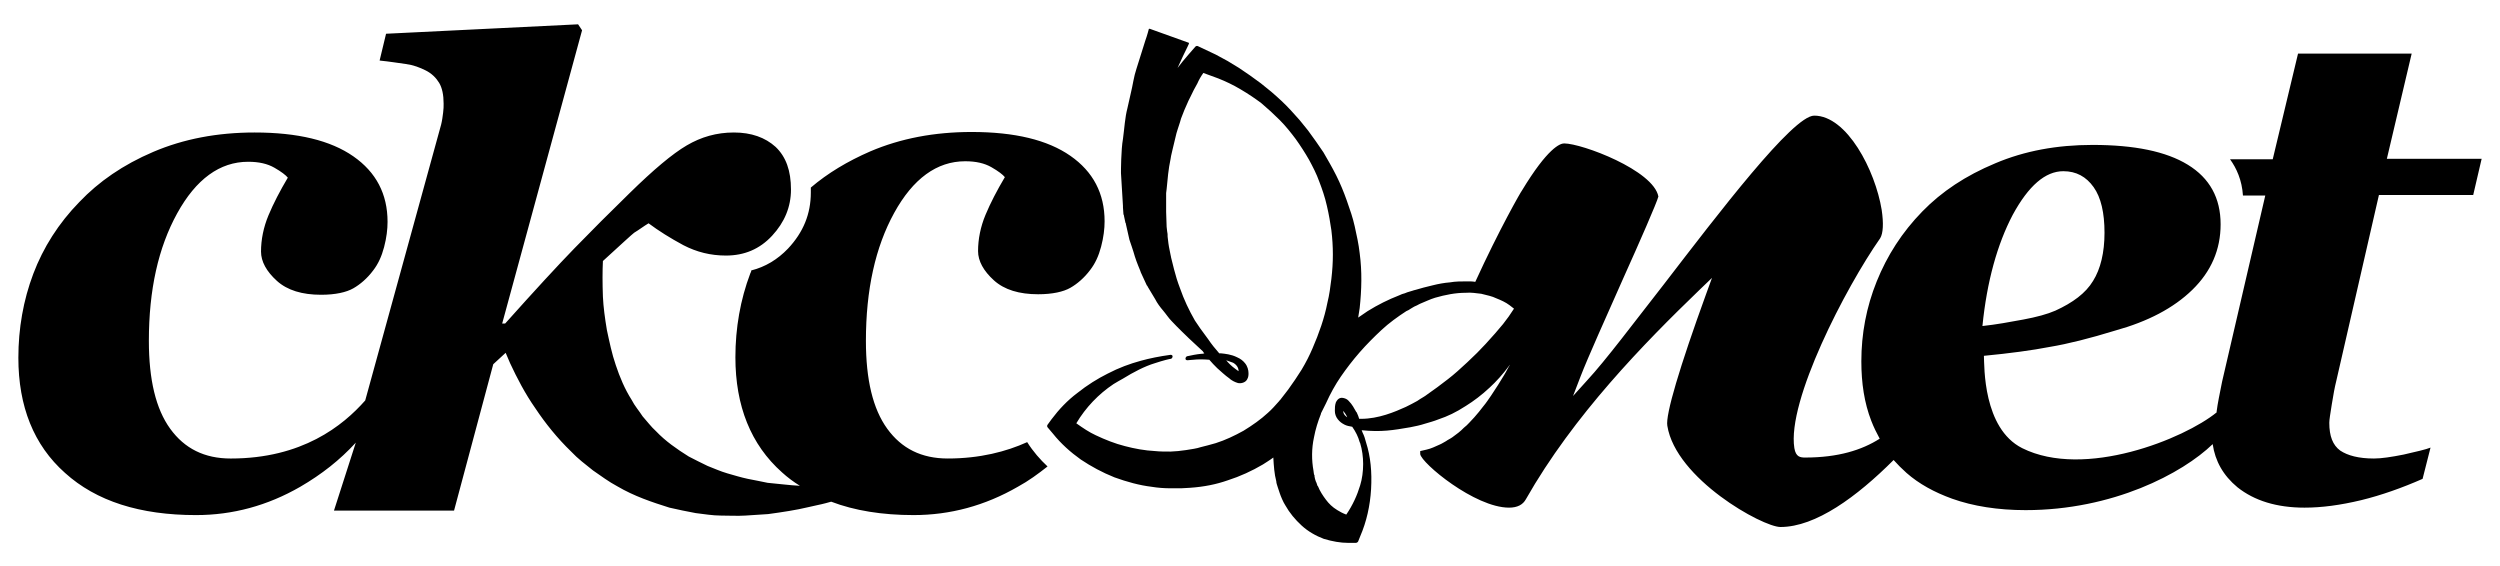 <?xml version="1.0" encoding="utf-8"?>
<!-- Generator: Adobe Illustrator 24.1.2, SVG Export Plug-In . SVG Version: 6.00 Build 0)  -->
<svg version="1.1" xmlns="http://www.w3.org/2000/svg" xmlns:xlink="http://www.w3.org/1999/xlink" x="0px" y="0px"
	 viewBox="0 0 503.8 114" style="enable-background:new 0 0 503.8 114;" xml:space="preserve">
<style type="text/css">
	.st0{display:none;}
	.st1{display:inline;}
</style>
<g id="Calque_1" class="st0">
	<g class="st1">
		<path d="M310,61.1l-0.9-0.6c-2-1.3-4.2-2.3-6.7-3c-2.2-0.6-4.6-0.9-7.1-0.9c-1.2,0-2.4,0.1-3.5,0.2c-1.2,0.1-2.3,0.3-3.5,0.6
			c-1.4,0.3-2.4,0.6-3.4,0.9c-0.2,0.1-0.4,0.1-0.7,0.2c-0.3,0.1-0.7,0.2-1,0.3l-0.5,0.2c-0.4,0.1-0.7,0.2-1.1,0.4
			c-2.3,0.9-4.4,2-6.4,3.2c-0.6,0.4-1.2,0.8-1.9,1.3c0.1-0.7,0.2-1.3,0.3-1.9c0.5-3.7,0.5-7.4,0-11.1c-0.2-1.8-0.5-3.6-1-5.4
			c-0.4-1.8-0.9-3.2-1.6-5.2c-0.6-1.7-1.3-3.4-2.1-5c-0.9-1.9-1.8-3.4-2.6-4.7c-0.9-1.5-2-3-3.1-4.4l-1.7-2.1l-1.8-2
			c-1.2-1.3-2.5-2.5-3.9-3.7l-2.1-1.7l-2.2-1.6l-2.2-1.5l-2.3-1.4l-2.4-1.3l-3.6-1.7c-0.2-0.1-0.4,0-0.5,0.1l-1.4,1.6
			c-0.7,0.9-1.5,1.7-2.2,2.7c0.4-0.9,0.8-1.7,1.1-2.4c0.8-1.6,1.2-2.5,1.2-2.5c0-0.1,0-0.2-0.1-0.2l-7.8-2.8c-0.1,0-0.2,0-0.2,0.1
			c0,0-0.4,1.2-0.7,2.3c-0.3,1-0.7,2.1-1.1,3.5c-0.4,1.3-1,2.8-1.3,4.6c-0.4,1.7-0.8,3.5-1.2,5.5c-0.4,1.9-0.6,4.1-0.9,6.2
			c-0.4,2.1-0.4,6.6-0.4,6.6c0,0.1,0,0.2,0,0.3l0.4,6.6c0,0.1,0,0.2,0,0.3l0.1,1.4c0,0.1,0,0.2,0.1,0.3l0.3,1.4c0,0.1,0,0.2,0.1,0.3
			l0.7,3.1c0,0.1,0.1,0.2,0.1,0.3c0,0,0.7,2,1,3.1c0.4,1.1,1.1,2.9,1.1,2.9c0,0.1,0.1,0.2,0.1,0.3l1.2,2.6c0,0.1,0.1,0.2,0.2,0.3
			c0,0,1,1.6,1.5,2.5c0.5,0.9,1.1,1.6,1.6,2.3c0.6,0.7,1.1,1.5,1.7,2.1c1.2,1.3,3.2,3.2,3.2,3.2c0.1,0.1,0.2,0.2,0.2,0.2l2.9,2.7
			c0.1,0.1,0.2,0.2,0.3,0.4c-0.2,0-0.4,0-0.6,0.1c-0.9,0.1-1.9,0.3-2.9,0.5c-0.2,0-0.3,0.2-0.3,0.5c0,0.2,0.2,0.3,0.4,0.3
			c0.4,0,0.8-0.1,1.2-0.1c1,0,2.1,0,3.2,0c0.5,0.5,1,1.1,1.6,1.7c0.7,0.7,1.5,1.5,2.5,2.1l0.1,0.1c0.5,0.3,0.9,0.6,1.6,0.8
			c0.4,0.2,1.4,0.1,1.8-0.7c0.3-0.5,0.3-0.9,0.3-1.3c0-0.6-0.2-1.4-0.7-2c-0.4-0.5-0.9-0.9-1.6-1.2c-1.2-0.5-2.4-0.7-3.3-0.8
			c-0.1,0-0.1,0-0.2,0c0,0,0,0-0.1,0c-0.8-1-1.6-2-2.2-2.8c-1.2-1.7-2.2-3-2.7-3.8c-1.2-2-2.2-4.2-3-6.5c-0.5-1.3-0.8-2.6-1.2-3.8
			c-0.1-0.3-0.1-0.5-0.2-0.8c-0.1-0.4-0.2-0.8-0.3-1.2l-0.1-0.4c0-0.2-0.1-0.4-0.1-0.5l-0.2-1c-0.2-1-0.3-1.9-0.4-2.7
			c0-0.4-0.1-0.8-0.1-1.1l-0.1-0.9c-0.1-1-0.2-2-0.1-3c-0.1-0.9,0-1.7,0-2.6c0-0.4,0-0.8,0-1.2l0.1-0.8c0.1-1,0.1-2,0.3-3
			c0.1-1,0.3-2.1,0.5-3.1l0.1-0.6c0.1-0.4,0.2-0.8,0.3-1.3c0.2-0.8,0.4-1.7,0.6-2.5c0.3-1,0.6-2,0.9-3l0.2-0.7
			c0.4-1.1,0.9-2.3,1.5-3.6l0.4-0.8c0.4-0.9,0.9-1.8,1.4-2.7c0.4-0.7,0.8-1.4,1.2-2.1l3,1.1c1.5,0.6,3,1.4,4.5,2.2
			c1.6,1,3,1.9,4.2,2.8c1.3,1.1,2.6,2.2,3.7,3.4c1.3,1.3,2.4,2.7,3.2,3.8c1,1.4,1.9,2.8,2.7,4.2c0.7,1.3,1.5,2.9,2.1,4.5
			c0.5,1.3,1.1,3,1.5,4.8c0.4,1.7,0.8,3.5,0.9,4.9c0.2,1.6,0.3,3.3,0.3,4.9c0,1.6-0.1,3.2-0.3,4.9c-0.2,1.6-0.4,3.2-0.8,4.8
			c-0.7,3.1-1.7,6.2-3,9.2c-0.6,1.4-1.4,2.8-2.2,4.3c-0.8,1.3-1.7,2.6-2.7,4l-1.7,2.2c0,0-0.1,0.1-0.1,0.1c-0.8,0.9-1.6,1.7-2.3,2.4
			c-1.4,1.3-3.1,2.5-4.9,3.6c-1.7,1-3.6,1.9-5.6,2.5c-1.1,0.3-2.1,0.6-3,0.8c-0.9,0.2-1.9,0.4-3,0.6l-1.6,0.2l-1.5,0.1
			c-1.1,0-2.2,0-3.1-0.1c-2.1-0.1-4.2-0.5-6.1-1c-2-0.5-4-1.3-5.9-2.2c-1.2-0.6-2.5-1.4-3.9-2.4c2-3.2,4.6-5.9,7.5-7.9
			c0.6-0.4,1.3-0.8,1.9-1.1c2.1-1.3,4.4-2.5,6.4-3.1c1.8-0.6,3-0.8,3.3-0.9c0.2,0,0.4-0.2,0.3-0.5c0-0.2-0.2-0.4-0.4-0.3
			c-2.2,0.3-4.1,0.7-6,1.2c-2.2,0.6-4.3,1.4-6.7,2.6c-2,1-4.1,2.3-6.1,3.9c-2,1.6-3.7,3.4-5.2,5.3l-0.8,1.1c-0.1,0.1-0.1,0.4,0,0.5
			l1.1,1.3c1.6,1.9,3.5,3.6,5.6,5.2c2,1.4,4.3,2.7,6.8,3.6c2.5,0.9,5,1.5,7.5,1.9c1.2,0.1,2.5,0.2,3.9,0.3l2,0l1.8-0.1
			c2.8-0.3,5.3-0.8,7.6-1.5c2.5-0.8,4.9-1.9,7.1-3.2c0.7-0.4,1.3-0.8,2.1-1.4c0,1.7,0.2,3.3,0.6,4.9c0.1,0.4,0.2,0.8,0.3,1.2
			l0.4,1.2c0.2,0.6,0.7,1.7,1.1,2.4c0.9,1.6,2,3,3.3,4.1c1.3,1.2,2.9,2.1,4.5,2.7c1.6,0.6,3.2,0.8,4.9,0.8c0,0,0.1,0,0.1,0l1.5,0
			c0.2,0,0.3-0.1,0.4-0.3l0.4-1c1.2-3,1.9-6.2,2.2-9.5c0.2-3.4-0.1-6.6-1-9.4c-0.3-0.8-0.5-1.4-0.7-2c0-0.2-0.1-0.3-0.2-0.5
			c4,0.4,6.3,0,9.8-0.6c1-0.2,2-0.4,2.9-0.7c1.1-0.3,1.8-0.6,2.8-0.9c1.7-0.6,3.4-1.5,5.5-2.7c1.6-1,3.1-2.2,4.8-3.7
			c1.3-1.2,2.6-2.7,4-4.5c2.2-3,4.1-6.5,5.5-10.5l0.5-1.4C310.3,61.4,310.2,61.2,310,61.1z M271.5,84.1c-0.4-0.2-0.8-0.6-0.8-1.2
			c0,0,0-0.1,0-0.1C271,83.2,271.3,83.6,271.5,84.1z M273.9,98c-0.5,2-1.5,4-2.8,5.9c-0.7-0.3-1.3-0.6-1.8-0.9
			c-1-0.6-1.7-1.3-2.3-2.1c-0.6-0.8-1.2-1.7-1.6-2.7l-0.1-0.1c-0.1-0.2-0.2-0.4-0.2-0.6c-0.1-0.2-0.2-0.4-0.3-0.8l-0.1-0.5
			c0-0.1,0-0.1,0-0.2l-0.1-0.2c-0.1-0.2-0.1-0.5-0.1-0.7c-0.4-2.1-0.3-4.4,0.1-6.8c0.3-1.6,0.8-3.2,1.4-4.7c0,0,0,0,0-0.1l1-2
			c0.9-2,2-3.8,3-5.4c1.1-1.7,2.4-3.3,3.8-4.9c1.4-1.6,2.9-3.1,4.4-4.5c1.5-1.4,3.3-2.7,5-3.8c0.3-0.2,0.6-0.4,0.9-0.5l0.5-0.3
			c0.3-0.2,0.6-0.3,1-0.5l0.4-0.2c0.9-0.4,1.9-0.9,3-1.2c2.1-0.7,4.2-1,6.2-1c1.1,0,2.1,0.1,3.1,0.2c1.2,0.2,2.1,0.5,3,0.9
			c1,0.4,1.9,0.8,2.7,1.4c0.3,0.2,0.6,0.4,0.9,0.7c-0.7,1.1-1.4,2.1-2.2,3.1c-1,1.2-2.1,2.5-3.5,4c-1.1,1.2-2.3,2.3-3.7,3.7
			c-1.4,1.3-2.7,2.4-3.9,3.4c-1.4,1.1-2.8,2.2-4.2,3.1c-0.5,0.3-1.1,0.7-1.6,1l-0.6,0.4c-0.7,0.4-1.5,0.9-2.3,1.2
			c-2.2,1.1-5.5,2.4-9,2.4c-0.1,0-0.3,0-0.4,0c0-0.1-0.1-0.2-0.1-0.3c-0.1-0.3-0.3-0.7-0.4-1l-0.1-0.1c-0.4-0.7-0.8-1.5-1.5-2.2
			c0,0-0.1-0.1-0.1-0.1c-0.2-0.2-0.5-0.4-1-0.5c-0.4-0.1-0.8,0.1-1.1,0.3c-0.2,0.2-0.3,0.4-0.4,0.6c-0.2,0.6-0.2,1.1-0.2,1.7
			c0.1,0.6,0.3,1.2,0.6,1.7c0.3,0.4,0.8,0.8,1.4,1.1c0.4,0.2,0.9,0.3,1.5,0.4c0.7,1,1.2,2,1.5,3.1l0.1,0.2c0.4,1.4,0.6,2.8,0.6,4.2
			C274.5,95.2,274.3,96.7,273.9,98z M249.6,74.8c-0.2-0.1-0.4-0.3-0.7-0.5c-0.6-0.5-1.2-1.1-1.8-1.7c0.5,0.1,0.9,0.3,1.3,0.5
			C249.2,73.6,249.6,74.1,249.6,74.8z"/>
	</g>
</g>
<g id="Calque_1_-_copie">
	<g>
		<path d="M211.1,94c-1.9,1.5-3.8,2.9-6,4.1c-6.6,3.8-13.6,5.7-21,5.7c-6.3,0-11.9-0.9-16.6-2.7c-0.4,0.1-0.7,0.2-1.1,0.3
			c-1.1,0.3-2.3,0.5-3.5,0.8c-2.5,0.6-5.2,1-8.1,1.4c-1.5,0.1-3,0.2-4.6,0.3c-1.6,0.1-3.2,0-4.9,0c-1.7,0-3.4-0.3-5.1-0.5
			c-1.7-0.3-3.5-0.7-5.3-1.1c-3.5-1.1-7.1-2.3-10.5-4.3c-1.7-0.9-3.3-2.1-4.9-3.2c-1.5-1.2-3.1-2.4-4.4-3.8
			c-2.8-2.7-5.2-5.7-7.2-8.7c-2.1-3-3.7-6.1-5.1-9.1c-0.3-0.7-0.6-1.4-0.9-2.1c-1.5,1.4-2.5,2.3-2.5,2.3l-7.9,29.5H67.3l4.4-13.7
			c-3.2,3.5-6.9,6.4-11.2,8.9c-6.6,3.8-13.6,5.7-21,5.7c-11.3,0-20.1-2.8-26.4-8.5c-6.3-5.6-9.4-13.4-9.4-23.2c0-5.9,1-11.6,3-16.9
			c2-5.3,5.1-10.2,9.3-14.5c3.9-4.1,8.8-7.5,14.9-10.1c6.1-2.6,12.9-3.9,20.4-3.9c8.7,0,15.3,1.6,19.9,4.8c4.6,3.2,6.9,7.6,6.9,13.2
			c0,1.5-0.2,3.2-0.7,5.1c-0.5,1.9-1.2,3.4-2.2,4.7c-1.2,1.6-2.6,2.8-4,3.6c-1.4,0.8-3.6,1.3-6.5,1.3c-3.8,0-6.8-0.9-8.9-2.8
			c-2.1-1.9-3.2-3.9-3.2-5.9c0-2.4,0.5-4.9,1.5-7.3c1-2.4,2.3-4.9,3.9-7.6c-0.4-0.5-1.3-1.2-2.7-2c-1.4-0.8-3.1-1.2-5.3-1.2
			c-5.7,0-10.5,3.5-14.3,10.4C31.9,49.9,30,58.4,30,68.7c0,7.8,1.4,13.7,4.3,17.7c2.9,4,6.9,6,12.2,6c14.4,0,22.6-6.6,27.1-11.7
			l15.3-55.6c0.2-0.8,0.3-1.6,0.4-2.4c0.1-0.7,0.1-1.3,0.1-1.8c0-1.8-0.3-3.2-0.9-4.2c-0.6-1-1.5-1.9-2.7-2.5
			c-1.2-0.6-2.5-1.1-4-1.3c-1.5-0.2-3.3-0.5-5.3-0.7l1.3-5.4l38.7-1.9l0.8,1.2l-16.1,59.1h0.6c5.9-6.6,10.6-11.7,14-15.2
			c3.4-3.5,7.1-7.2,11.1-11.1c4.8-4.7,8.6-7.9,11.5-9.6c2.9-1.7,6-2.6,9.5-2.6c3.5,0,6.3,1,8.4,2.9c2.1,2,3.1,4.8,3.1,8.6
			c0,3.5-1.3,6.6-3.8,9.3c-2.5,2.7-5.6,4-9.3,4c-3.1,0-5.9-0.7-8.6-2.1c-2.6-1.4-5-2.9-7-4.4c-1,0.6-1.9,1.3-2.9,1.9
			c-0.3,0.2-2.8,2.5-6.3,5.7c-0.1,2-0.1,4.5,0,7.2c0.1,2.1,0.4,4.3,0.8,6.7c0.5,2.3,1,4.8,1.8,7.1c0.8,2.4,1.8,4.8,3.2,7
			c0.6,1.2,1.5,2.2,2.2,3.3c0.9,1,1.7,2.1,2.7,3c1.9,2,4.2,3.6,6.6,5.1c1.2,0.6,2.5,1.3,3.8,1.9c1.3,0.5,2.6,1.1,4,1.5
			c1.4,0.4,2.7,0.8,4.1,1.1c1.4,0.3,2.7,0.5,4,0.8c2.3,0.2,4.4,0.5,6.5,0.6c-1.3-0.8-2.5-1.7-3.6-2.7c-6.3-5.6-9.4-13.4-9.4-23.2
			c0-5.9,1-11.6,3-16.9c0.1-0.2,0.2-0.4,0.2-0.6c2.8-0.7,5.3-2.2,7.4-4.4c3.1-3.3,4.6-7,4.6-11.3c0-0.4,0-0.7,0-1
			c3.4-2.9,7.4-5.3,12-7.3c6.1-2.6,12.9-3.9,20.4-3.9c8.7,0,15.3,1.6,19.9,4.8c4.6,3.2,6.9,7.6,6.9,13.2c0,1.5-0.2,3.2-0.7,5.1
			c-0.5,1.9-1.2,3.4-2.2,4.7c-1.2,1.6-2.6,2.8-4,3.6c-1.4,0.8-3.6,1.3-6.5,1.3c-3.8,0-6.8-0.9-8.9-2.8c-2.1-1.9-3.2-3.9-3.2-5.9
			c0-2.4,0.5-4.9,1.5-7.3c1-2.4,2.3-4.9,3.9-7.6c-0.4-0.5-1.3-1.2-2.7-2c-1.4-0.8-3.1-1.2-5.3-1.2c-5.7,0-10.5,3.5-14.3,10.4
			c-3.8,6.9-5.7,15.5-5.7,25.8c0,7.8,1.4,13.7,4.3,17.7c2.9,4,6.9,6,12.2,6c6.5,0,11.8-1.4,16-3.3C208.2,91,209.6,92.6,211.1,94z
			 M469.9,81.5c-0.3,1.9-0.5,3.1-0.5,3.7c0,2.7,0.7,4.5,2.2,5.6c1.5,1,3.7,1.6,6.8,1.6c1.5,0,3.5-0.3,6-0.8c2.6-0.6,4.4-1,5.4-1.4
			l-1.6,6.3c-4.1,1.8-8.3,3.3-12.4,4.3c-4.2,1-7.9,1.5-11.4,1.5c-5.6,0-10.1-1.4-13.5-4.1c-2.9-2.4-4.5-5.3-5-8.7
			c-6.1,5.9-20.1,13.3-37.7,13.3c-5.6,0-10.6-0.8-14.8-2.3c-3.6-1.3-6.7-3-9.2-5.2c-1-0.9-1.8-1.7-2.6-2.6
			c-7.4,7.4-15.7,13.5-22.8,13.5c-3.6,0-21.1-9.7-22.8-20.4c-0.4-2.2,2.5-11.9,7.8-26.5L345,56l-2.5,2.4
			c-11.2,10.8-25.4,25.3-35,42.2c-0.6,1.1-1.7,1.7-3.4,1.7c-6.9,0-17.7-9-17.9-10.8c0-0.2,0-0.4,0-0.6c0,0,0,0,0,0
			c0.4-0.1,0.8-0.2,1.3-0.3c0.9-0.2,1.7-0.6,2.6-1c0.5-0.2,0.9-0.5,1.3-0.7c0.4-0.3,0.9-0.5,1.3-0.8c0.4-0.3,0.8-0.6,1.2-0.9
			c0.4-0.3,0.8-0.7,1.1-1c0.8-0.6,1.4-1.4,2.1-2.1c0.6-0.7,1.3-1.5,1.8-2.2c0.6-0.7,1.1-1.5,1.6-2.2c1-1.5,1.9-2.9,2.6-4.1
			c0.5-0.8,0.8-1.5,1.2-2.1c0,0-0.1,0.1-0.1,0.1c-1.4,1.9-2.7,3.3-4,4.5c-1.6,1.5-3.2,2.7-4.8,3.7c-2,1.3-3.7,2.1-5.5,2.7
			c-1,0.4-1.8,0.6-2.8,0.9c-0.9,0.3-1.9,0.5-2.9,0.7c-3.5,0.6-5.8,1-9.8,0.6c0.1,0.2,0.1,0.3,0.2,0.5c0.3,0.6,0.5,1.2,0.7,2
			c0.9,2.8,1.2,5.9,1,9.4c-0.2,3.3-0.9,6.5-2.2,9.5l-0.4,1c-0.1,0.2-0.2,0.2-0.4,0.3l-1.5,0c0,0-0.1,0-0.1,0c-1.6,0-3.2-0.3-4.9-0.8
			c-1.6-0.6-3.2-1.5-4.5-2.7c-1.3-1.2-2.4-2.5-3.3-4.1c-0.4-0.6-0.9-1.8-1.1-2.4l-0.4-1.2c-0.1-0.4-0.3-0.8-0.3-1.2
			c-0.4-1.5-0.5-3.1-0.6-4.8c-0.8,0.6-1.5,1-2.1,1.4c-2.2,1.3-4.6,2.4-7.1,3.2c-2.3,0.8-4.7,1.3-7.6,1.5l-1.8,0.1l-2,0
			c-1.4,0-2.7-0.1-3.9-0.3c-2.5-0.3-5-1-7.5-1.9c-2.5-1-4.7-2.2-6.8-3.6c-2.1-1.5-4-3.2-5.6-5.2l-1.1-1.3c-0.1-0.1-0.1-0.4,0-0.5
			l0.8-1.1c1.5-2,3.2-3.8,5.2-5.3c2-1.6,4.1-2.9,6.1-3.9c2.3-1.2,4.5-2,6.7-2.6c1.8-0.5,3.8-0.9,6-1.2c0.2,0,0.4,0.1,0.4,0.3
			c0,0.2-0.1,0.4-0.3,0.5c-0.2,0-1.5,0.3-3.3,0.9c-2,0.6-4.3,1.8-6.4,3.1c-0.6,0.3-1.2,0.7-1.9,1.1c-3,2-5.6,4.7-7.5,7.9
			c1.4,1,2.6,1.8,3.9,2.4c1.9,0.9,3.9,1.7,5.9,2.2c1.9,0.5,4,0.9,6.1,1c0.9,0.1,2,0.1,3.1,0.1l1.5-0.1l1.6-0.2
			c1.2-0.2,2.1-0.3,3-0.6c0.9-0.2,1.9-0.5,3-0.8c1.9-0.6,3.8-1.5,5.6-2.5c1.8-1.1,3.5-2.3,4.9-3.6c0.8-0.7,1.5-1.5,2.3-2.4
			c0-0.1,0-0.1,0.1-0.1l1.7-2.2c1-1.4,1.9-2.7,2.7-4c0.9-1.5,1.6-2.9,2.2-4.3c1.3-3,2.4-6.1,3-9.2c0.4-1.6,0.6-3.2,0.8-4.8
			c0.2-1.7,0.3-3.3,0.3-4.9c0-1.6-0.1-3.3-0.3-4.9c-0.2-1.4-0.5-3.2-0.9-4.9c-0.4-1.8-1-3.5-1.5-4.8c-0.6-1.7-1.4-3.2-2.1-4.5
			c-0.8-1.4-1.7-2.8-2.7-4.2c-0.9-1.2-2-2.6-3.2-3.8c-1.2-1.2-2.4-2.3-3.7-3.4c-1.2-0.9-2.5-1.8-4.2-2.8c-1.5-0.9-3-1.6-4.5-2.2
			l-3-1.1c-0.5,0.7-0.9,1.4-1.2,2.1c-0.5,0.9-1,1.8-1.4,2.7l-0.4,0.8c-0.6,1.3-1.1,2.5-1.5,3.6l-0.2,0.7c-0.3,1-0.7,2-0.9,3
			c-0.2,0.8-0.4,1.7-0.6,2.5c-0.1,0.4-0.2,0.8-0.3,1.3l-0.1,0.6c-0.2,1-0.4,2.1-0.5,3.1c-0.1,1-0.2,2-0.3,3l-0.1,0.8
			c0,0.4,0,0.8,0,1.2c0,0.9,0,1.7,0,2.6c0,1,0.1,2,0.1,3l0.1,0.9c0.1,0.4,0.1,0.7,0.1,1.1c0.1,0.9,0.2,1.8,0.4,2.7l0.2,1
			c0,0.1,0.1,0.3,0.1,0.5l0.1,0.4c0.1,0.4,0.2,0.8,0.3,1.2c0.1,0.3,0.1,0.5,0.2,0.8c0.3,1.2,0.7,2.5,1.2,3.8c0.8,2.3,1.8,4.4,3,6.5
			c0.5,0.8,1.5,2.2,2.7,3.8c0.6,0.9,1.4,1.9,2.2,2.8c0,0,0,0,0.1,0c0.1,0,0.1,0,0.2,0c0.9,0.1,2.1,0.2,3.3,0.8
			c0.7,0.3,1.2,0.7,1.6,1.2c0.5,0.6,0.7,1.4,0.7,2c0,0.4,0,0.8-0.3,1.3c-0.4,0.7-1.4,0.8-1.8,0.7c-0.7-0.2-1.2-0.5-1.6-0.8l-0.1-0.1
			c-1-0.7-1.8-1.5-2.5-2.1c-0.6-0.6-1.1-1.1-1.6-1.7c-1.2-0.1-2.3-0.1-3.2,0c-0.5,0-0.8,0.1-1.2,0.1c-0.2,0-0.4-0.1-0.4-0.3
			c0-0.2,0.1-0.4,0.3-0.5c0.9-0.2,1.9-0.4,2.9-0.5c0.2,0,0.4,0,0.6-0.1c-0.1-0.1-0.2-0.2-0.3-0.4l-2.9-2.7c-0.1-0.1-0.2-0.2-0.2-0.2
			c0,0-2-1.9-3.2-3.2c-0.6-0.6-1.1-1.4-1.7-2.1c-0.6-0.7-1.2-1.5-1.6-2.3c-0.5-0.8-1.5-2.5-1.5-2.5c0-0.1-0.1-0.2-0.2-0.3l-1.2-2.6
			c0-0.1-0.1-0.2-0.1-0.3c0,0-0.8-1.9-1.1-2.9c-0.3-1.1-1-3.1-1-3.1c0-0.1-0.1-0.2-0.1-0.3l-0.7-3.1c0-0.1,0-0.2-0.1-0.3l-0.3-1.4
			c0-0.1,0-0.2-0.1-0.3l-0.1-1.4c0-0.1,0-0.2,0-0.3l-0.4-6.6c0-0.1,0-0.2,0-0.3c0,0,0-4.4,0.4-6.6c0.3-2.2,0.4-4.3,0.9-6.2
			c0.4-1.9,0.9-3.8,1.2-5.5c0.3-1.7,0.9-3.2,1.3-4.6c0.4-1.3,0.8-2.5,1.1-3.5c0.4-1.1,0.7-2.3,0.7-2.3c0-0.1,0.1-0.1,0.2-0.1
			l7.8,2.8c0.1,0,0.1,0.1,0.1,0.2c0,0-0.4,0.9-1.2,2.5c-0.3,0.7-0.7,1.5-1.1,2.4c0.7-0.9,1.4-1.8,2.2-2.7l1.4-1.6
			c0.1-0.1,0.3-0.2,0.5-0.1l3.6,1.7l2.4,1.3l2.3,1.4l2.2,1.5l2.2,1.6l2.1,1.7c1.4,1.2,2.7,2.4,3.9,3.7l1.8,2l1.7,2.1
			c1.1,1.5,2.1,2.9,3.1,4.4c0.8,1.4,1.7,2.9,2.6,4.7c0.8,1.6,1.5,3.3,2.1,5c0.7,2,1.2,3.4,1.6,5.2c0.4,1.8,0.8,3.6,1,5.4
			c0.5,3.7,0.4,7.4,0,11.1c-0.1,0.6-0.2,1.2-0.3,1.9c0.7-0.5,1.3-0.9,1.9-1.3c2.1-1.3,4.1-2.3,6.4-3.2c0.4-0.2,0.7-0.3,1.1-0.4
			l0.5-0.2c0.4-0.1,0.7-0.2,1-0.3c0.2-0.1,0.4-0.1,0.7-0.2c1-0.3,2.1-0.6,3.4-0.9c1.2-0.3,2.3-0.5,3.5-0.6c1.1-0.2,2.3-0.2,3.5-0.2
			c0.5,0,1.1,0,1.6,0.1c4.8-10.5,9.2-18.2,9.4-18.4c5.2-8.6,7.7-9.5,8.5-9.5c3.6,0,18,5.4,19,10.7c-0.3,1.2-3.8,9.2-7,16.3
			c-3.5,7.9-7.2,16.1-8.7,20l-1.5,3.9l2.8-3.1c3.8-4.1,9.4-11.6,15.5-19.4c11-14.3,26-34,30.3-34c6.6,0,12.3,11,13.6,19
			c0.4,2.7,0.3,4.7-0.3,5.7c-7,10-18.8,32.8-17.3,42.3c0.3,1.8,1.2,1.9,2.2,1.9c6.6,0,11.4-1.5,15-3.8c-0.6-1.1-1.2-2.3-1.7-3.6
			c-1.4-3.6-2-7.6-2-12c0-5.5,1-10.9,3.1-16.1c2.1-5.2,5.1-9.9,9.2-14.1c3.9-4,8.7-7.2,14.7-9.7c5.9-2.5,12.4-3.7,19.6-3.7
			c8.4,0,14.8,1.3,19.2,4c4.4,2.7,6.6,6.7,6.6,12c0,5.1-1.9,9.5-5.7,13.2c-3.8,3.7-9,6.4-15.5,8.2c-5.2,1.6-9.6,2.7-13.2,3.3
			c-3.6,0.7-8.1,1.3-13.3,1.8c0.1,2.1-0.2,14.6,7.7,18.6c12.6,6.3,32.7-1.9,39.2-7.2c0-0.1,0-0.2,0-0.2c0.2-1.6,0.6-3.5,1.1-6
			l8.7-37.5H452c-0.2-3.1-1.3-5.5-2.6-7.3h8.6l5.1-21.3H486L481,32h19.1l-1.7,7.3h-19l-8.6,37.5C470.5,78,470.2,79.6,469.9,81.5z
			 M399.5,65.7c2.8-0.3,5.5-0.8,8.2-1.3c2.7-0.5,4.9-1.1,6.5-1.8c3.5-1.6,6.1-3.5,7.6-6c1.5-2.4,2.3-5.7,2.3-9.7
			c0-4-0.7-7.1-2.2-9.2c-1.5-2.1-3.5-3.2-6.1-3.2c-3.6,0-7,2.9-10.2,8.8C402.5,49.2,400.4,56.7,399.5,65.7z M247.1,72.6
			c0.5,0.6,1.1,1.2,1.8,1.7c0.3,0.2,0.5,0.4,0.7,0.5c0-0.7-0.4-1.3-1.1-1.7C248,72.9,247.6,72.8,247.1,72.6z M287.6,79.5
			c1.3-0.9,2.8-2,4.2-3.1c1.3-1,2.5-2.1,3.9-3.4c1.4-1.3,2.6-2.5,3.7-3.7c1.4-1.5,2.5-2.8,3.5-4c0.8-1,1.5-2,2.2-3.1
			c-0.3-0.2-0.6-0.5-0.9-0.7c-0.8-0.6-1.7-1-2.7-1.4c-0.8-0.4-1.8-0.6-3-0.9c-1-0.1-2-0.3-3.1-0.2c-2.1,0-4.1,0.4-6.2,1
			c-1,0.3-2,0.8-3,1.2l-0.4,0.2c-0.3,0.2-0.7,0.3-1,0.5l-0.5,0.3c-0.3,0.2-0.6,0.4-0.9,0.5c-1.7,1.1-3.5,2.4-5,3.8
			c-1.5,1.4-3,2.9-4.4,4.5c-1.4,1.6-2.7,3.3-3.8,4.9c-1.1,1.6-2.1,3.4-3,5.4l-1,2c0,0,0,0,0,0.1c-0.6,1.5-1.1,3.1-1.4,4.7
			c-0.5,2.3-0.5,4.6-0.1,6.8c0,0.3,0.1,0.5,0.1,0.7l0.1,0.2c0,0,0,0.1,0,0.2l0.1,0.5c0.1,0.4,0.2,0.6,0.3,0.8
			c0.1,0.2,0.1,0.4,0.2,0.6l0.1,0.1c0.4,1,1,1.9,1.6,2.7c0.6,0.8,1.3,1.5,2.3,2.1c0.5,0.3,1,0.6,1.8,0.9c1.3-1.9,2.2-3.9,2.8-5.9
			c0.4-1.3,0.6-2.8,0.6-4.3c0-1.4-0.2-2.9-0.6-4.2l-0.1-0.2c-0.3-1.1-0.8-2.1-1.5-3.1c-0.6-0.1-1.1-0.2-1.5-0.4
			c-0.6-0.3-1-0.6-1.4-1.1c-0.4-0.5-0.6-1.1-0.6-1.7c0-0.6,0-1.1,0.2-1.7c0.1-0.2,0.2-0.4,0.4-0.6c0.3-0.3,0.7-0.4,1.1-0.3
			c0.5,0.1,0.8,0.3,1,0.5c0,0,0.1,0.1,0.1,0.1c0.7,0.7,1.1,1.5,1.5,2.2l0.1,0.1c0.1,0.3,0.3,0.6,0.4,1c0,0.1,0.1,0.2,0.1,0.3
			c0.1,0,0.3,0,0.4,0c3.5,0,6.8-1.4,9-2.4c0.8-0.4,1.6-0.8,2.3-1.2l0.6-0.4C286.5,80.2,287.1,79.9,287.6,79.5z M270.7,82.8
			c0,0,0,0.1,0,0.1c0,0.6,0.5,1,0.8,1.2C271.3,83.6,271,83.2,270.7,82.8z"/>
	</g>
</g>
</svg>
